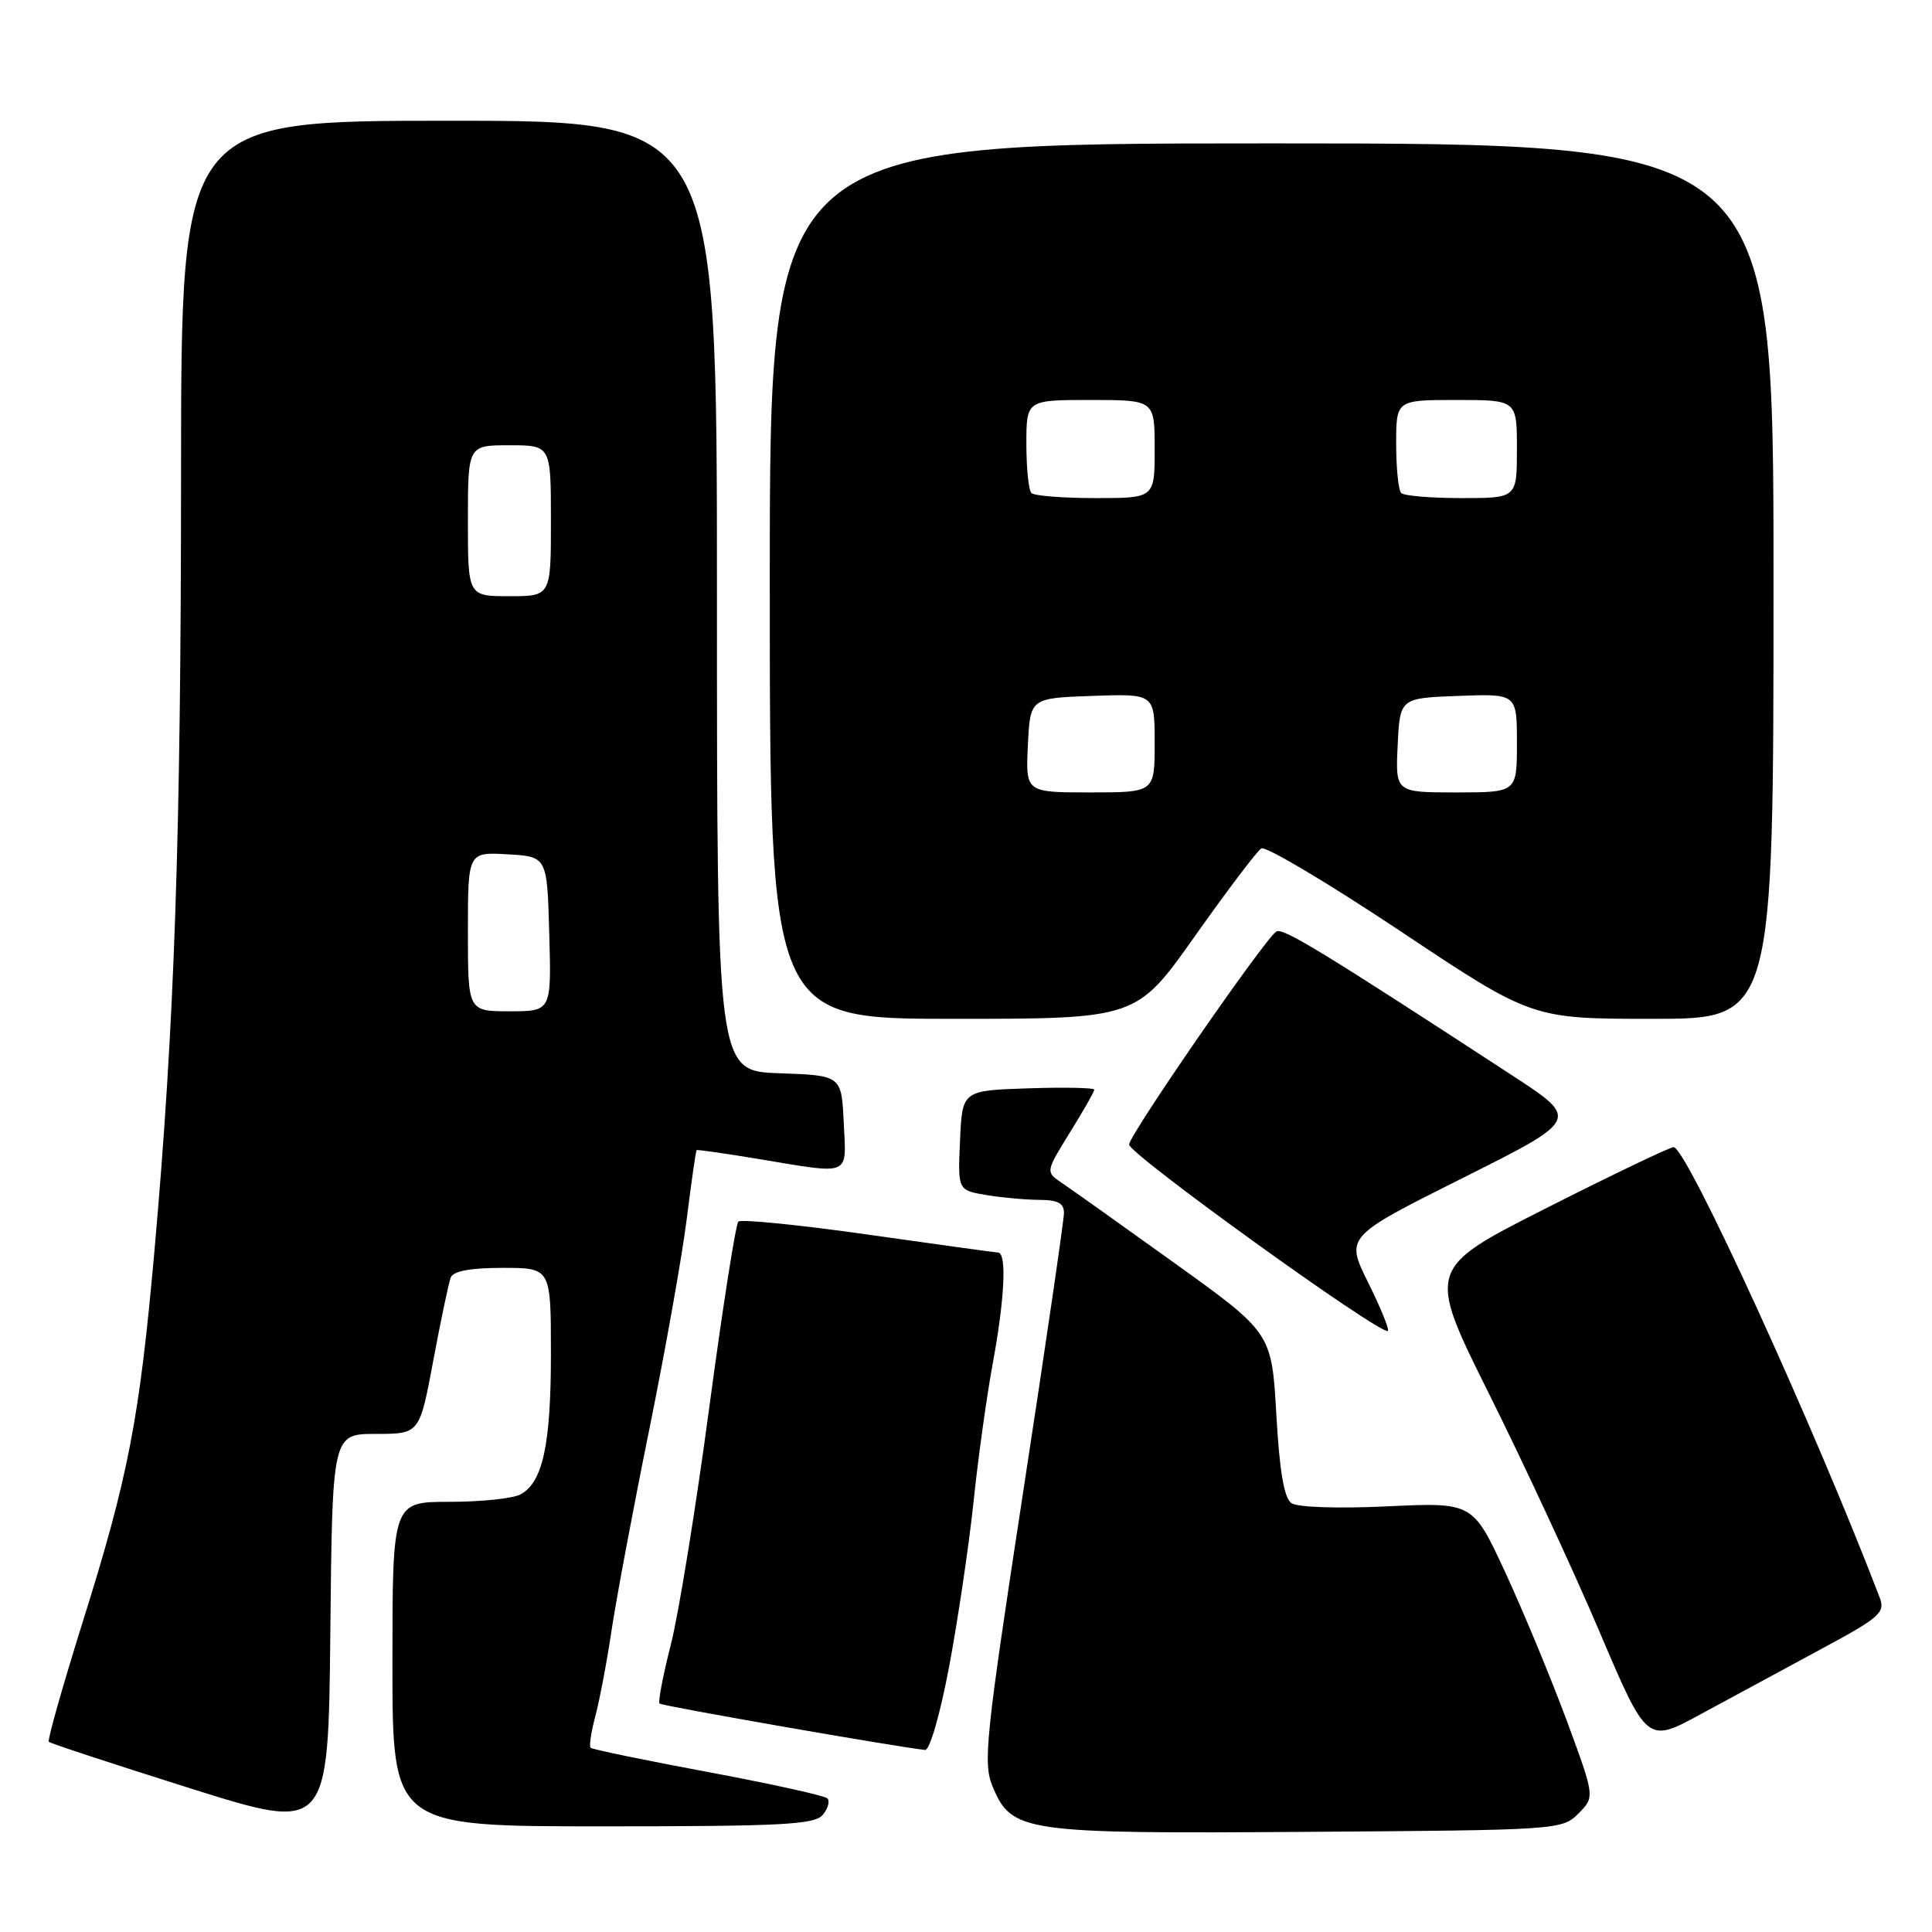 <?xml version="1.0" encoding="UTF-8" standalone="no"?>
<!DOCTYPE svg PUBLIC "-//W3C//DTD SVG 1.1//EN" "http://www.w3.org/Graphics/SVG/1.1/DTD/svg11.dtd" >
<svg xmlns="http://www.w3.org/2000/svg" xmlns:xlink="http://www.w3.org/1999/xlink" version="1.1" viewBox="0 0 256 256">
 <g >
 <path fill="currentColor"
d=" M 49.81 190.00 C 55.60 190.00 55.60 190.00 57.41 180.29 C 58.41 174.95 59.45 170.00 59.72 169.29 C 60.05 168.42 62.31 168.00 66.61 168.00 C 73.00 168.00 73.00 168.00 73.00 179.35 C 73.00 191.43 71.92 196.44 68.96 198.02 C 67.95 198.56 63.73 199.00 59.57 199.00 C 52.00 199.00 52.00 199.00 52.00 220.50 C 52.00 242.00 52.00 242.00 79.88 242.00 C 103.63 242.00 107.94 241.77 109.02 240.48 C 109.72 239.64 109.99 238.65 109.62 238.29 C 109.26 237.93 102.14 236.36 93.80 234.80 C 85.46 233.25 78.47 231.80 78.26 231.59 C 78.04 231.38 78.33 229.47 78.90 227.35 C 79.46 225.23 80.43 220.12 81.04 216.00 C 81.66 211.88 83.90 199.90 86.04 189.38 C 88.17 178.87 90.41 166.28 91.01 161.41 C 91.62 156.54 92.20 152.48 92.31 152.40 C 92.41 152.31 96.10 152.84 100.50 153.57 C 112.93 155.63 112.14 155.97 111.80 148.75 C 111.50 142.50 111.50 142.50 103.25 142.21 C 95.00 141.92 95.00 141.92 95.00 78.96 C 95.00 16.00 95.00 16.00 59.50 16.00 C 24.00 16.00 24.00 16.00 23.99 62.75 C 23.98 110.95 23.13 135.79 20.45 165.91 C 18.47 188.07 17.01 195.65 10.98 214.85 C 8.30 223.42 6.26 230.60 6.47 230.80 C 6.67 231.01 15.09 233.77 25.17 236.95 C 43.50 242.72 43.50 242.72 43.77 216.36 C 44.03 190.00 44.03 190.00 49.81 190.00 Z  M 209.15 240.30 C 211.34 238.10 211.34 238.10 207.53 227.80 C 205.42 222.14 201.78 213.36 199.43 208.29 C 195.15 199.07 195.15 199.07 183.82 199.60 C 177.29 199.91 171.91 199.73 171.12 199.17 C 170.15 198.51 169.54 194.92 169.12 187.41 C 168.50 176.60 168.50 176.60 155.50 167.27 C 148.35 162.14 141.61 157.34 140.51 156.61 C 138.57 155.30 138.60 155.17 141.76 150.07 C 143.54 147.21 145.00 144.65 145.00 144.39 C 145.00 144.13 141.06 144.05 136.25 144.21 C 127.50 144.50 127.50 144.50 127.21 151.11 C 126.91 157.72 126.91 157.72 130.71 158.35 C 132.79 158.70 135.96 158.98 137.75 158.99 C 140.18 159.00 141.00 159.44 140.98 160.75 C 140.97 161.71 138.53 178.44 135.54 197.92 C 130.59 230.28 130.24 233.64 131.52 236.71 C 134.06 242.78 135.49 242.99 173.22 242.73 C 206.49 242.50 206.98 242.47 209.15 240.30 Z  M 125.78 220.75 C 126.94 214.56 128.39 204.78 129.00 199.00 C 129.60 193.22 130.75 184.96 131.55 180.64 C 133.13 172.05 133.42 166.02 132.25 165.97 C 131.84 165.95 124.08 164.88 115.00 163.59 C 105.92 162.30 98.20 161.53 97.84 161.87 C 97.48 162.22 95.75 173.30 93.98 186.50 C 92.22 199.70 89.93 213.84 88.89 217.92 C 87.85 221.99 87.18 225.51 87.39 225.73 C 87.71 226.05 118.53 231.43 122.58 231.88 C 123.19 231.95 124.59 227.11 125.78 220.75 Z  M 241.20 218.57 C 249.09 214.33 249.83 213.68 249.07 211.69 C 240.35 188.90 223.47 152.00 221.76 152.00 C 221.28 152.00 213.71 155.62 204.96 160.05 C 189.04 168.10 189.04 168.10 197.36 184.80 C 201.94 193.99 208.51 208.14 211.96 216.25 C 218.24 231.01 218.24 231.01 225.37 227.13 C 229.29 225.00 236.42 221.15 241.20 218.57 Z  M 181.29 169.95 C 178.28 163.87 178.28 163.87 193.80 156.10 C 209.31 148.33 209.31 148.33 200.41 142.52 C 175.23 126.09 169.98 122.89 169.12 123.43 C 167.61 124.36 149.73 150.23 149.61 151.65 C 149.51 152.86 183.06 177.03 183.90 176.35 C 184.12 176.18 182.95 173.29 181.29 169.95 Z  M 158.34 124.03 C 162.61 118.00 166.56 112.77 167.13 112.42 C 167.69 112.07 175.99 117.01 185.57 123.39 C 202.99 135.00 202.99 135.00 219.00 135.00 C 235.00 135.00 235.00 135.00 235.00 77.00 C 235.00 19.00 235.00 19.00 168.50 19.00 C 102.00 19.00 102.00 19.00 102.00 77.00 C 102.00 135.00 102.00 135.00 126.30 135.00 C 150.59 135.00 150.59 135.00 158.34 124.03 Z  M 62.00 123.45 C 62.00 112.90 62.00 112.90 67.25 113.20 C 72.50 113.50 72.50 113.50 72.78 123.75 C 73.07 134.00 73.07 134.00 67.53 134.00 C 62.00 134.00 62.00 134.00 62.00 123.45 Z  M 62.00 69.00 C 62.00 59.00 62.00 59.00 67.50 59.00 C 73.00 59.00 73.00 59.00 73.00 69.00 C 73.00 79.00 73.00 79.00 67.50 79.00 C 62.00 79.00 62.00 79.00 62.00 69.00 Z  M 136.20 98.75 C 136.50 92.50 136.50 92.50 144.75 92.21 C 153.00 91.92 153.00 91.92 153.00 98.46 C 153.00 105.00 153.00 105.00 144.45 105.00 C 135.90 105.00 135.90 105.00 136.20 98.75 Z  M 185.20 98.75 C 185.50 92.50 185.50 92.50 193.25 92.21 C 201.00 91.92 201.00 91.92 201.00 98.46 C 201.00 105.00 201.00 105.00 192.95 105.00 C 184.90 105.00 184.90 105.00 185.20 98.75 Z  M 136.67 65.33 C 136.30 64.97 136.00 62.04 136.00 58.83 C 136.00 53.00 136.00 53.00 144.50 53.00 C 153.00 53.00 153.00 53.00 153.00 59.50 C 153.00 66.00 153.00 66.00 145.17 66.00 C 140.86 66.00 137.03 65.70 136.67 65.33 Z  M 185.67 65.33 C 185.30 64.97 185.00 62.04 185.00 58.83 C 185.00 53.00 185.00 53.00 193.00 53.00 C 201.00 53.00 201.00 53.00 201.00 59.50 C 201.00 66.00 201.00 66.00 193.67 66.00 C 189.63 66.00 186.03 65.70 185.67 65.33 Z "/>
</g>
</svg>